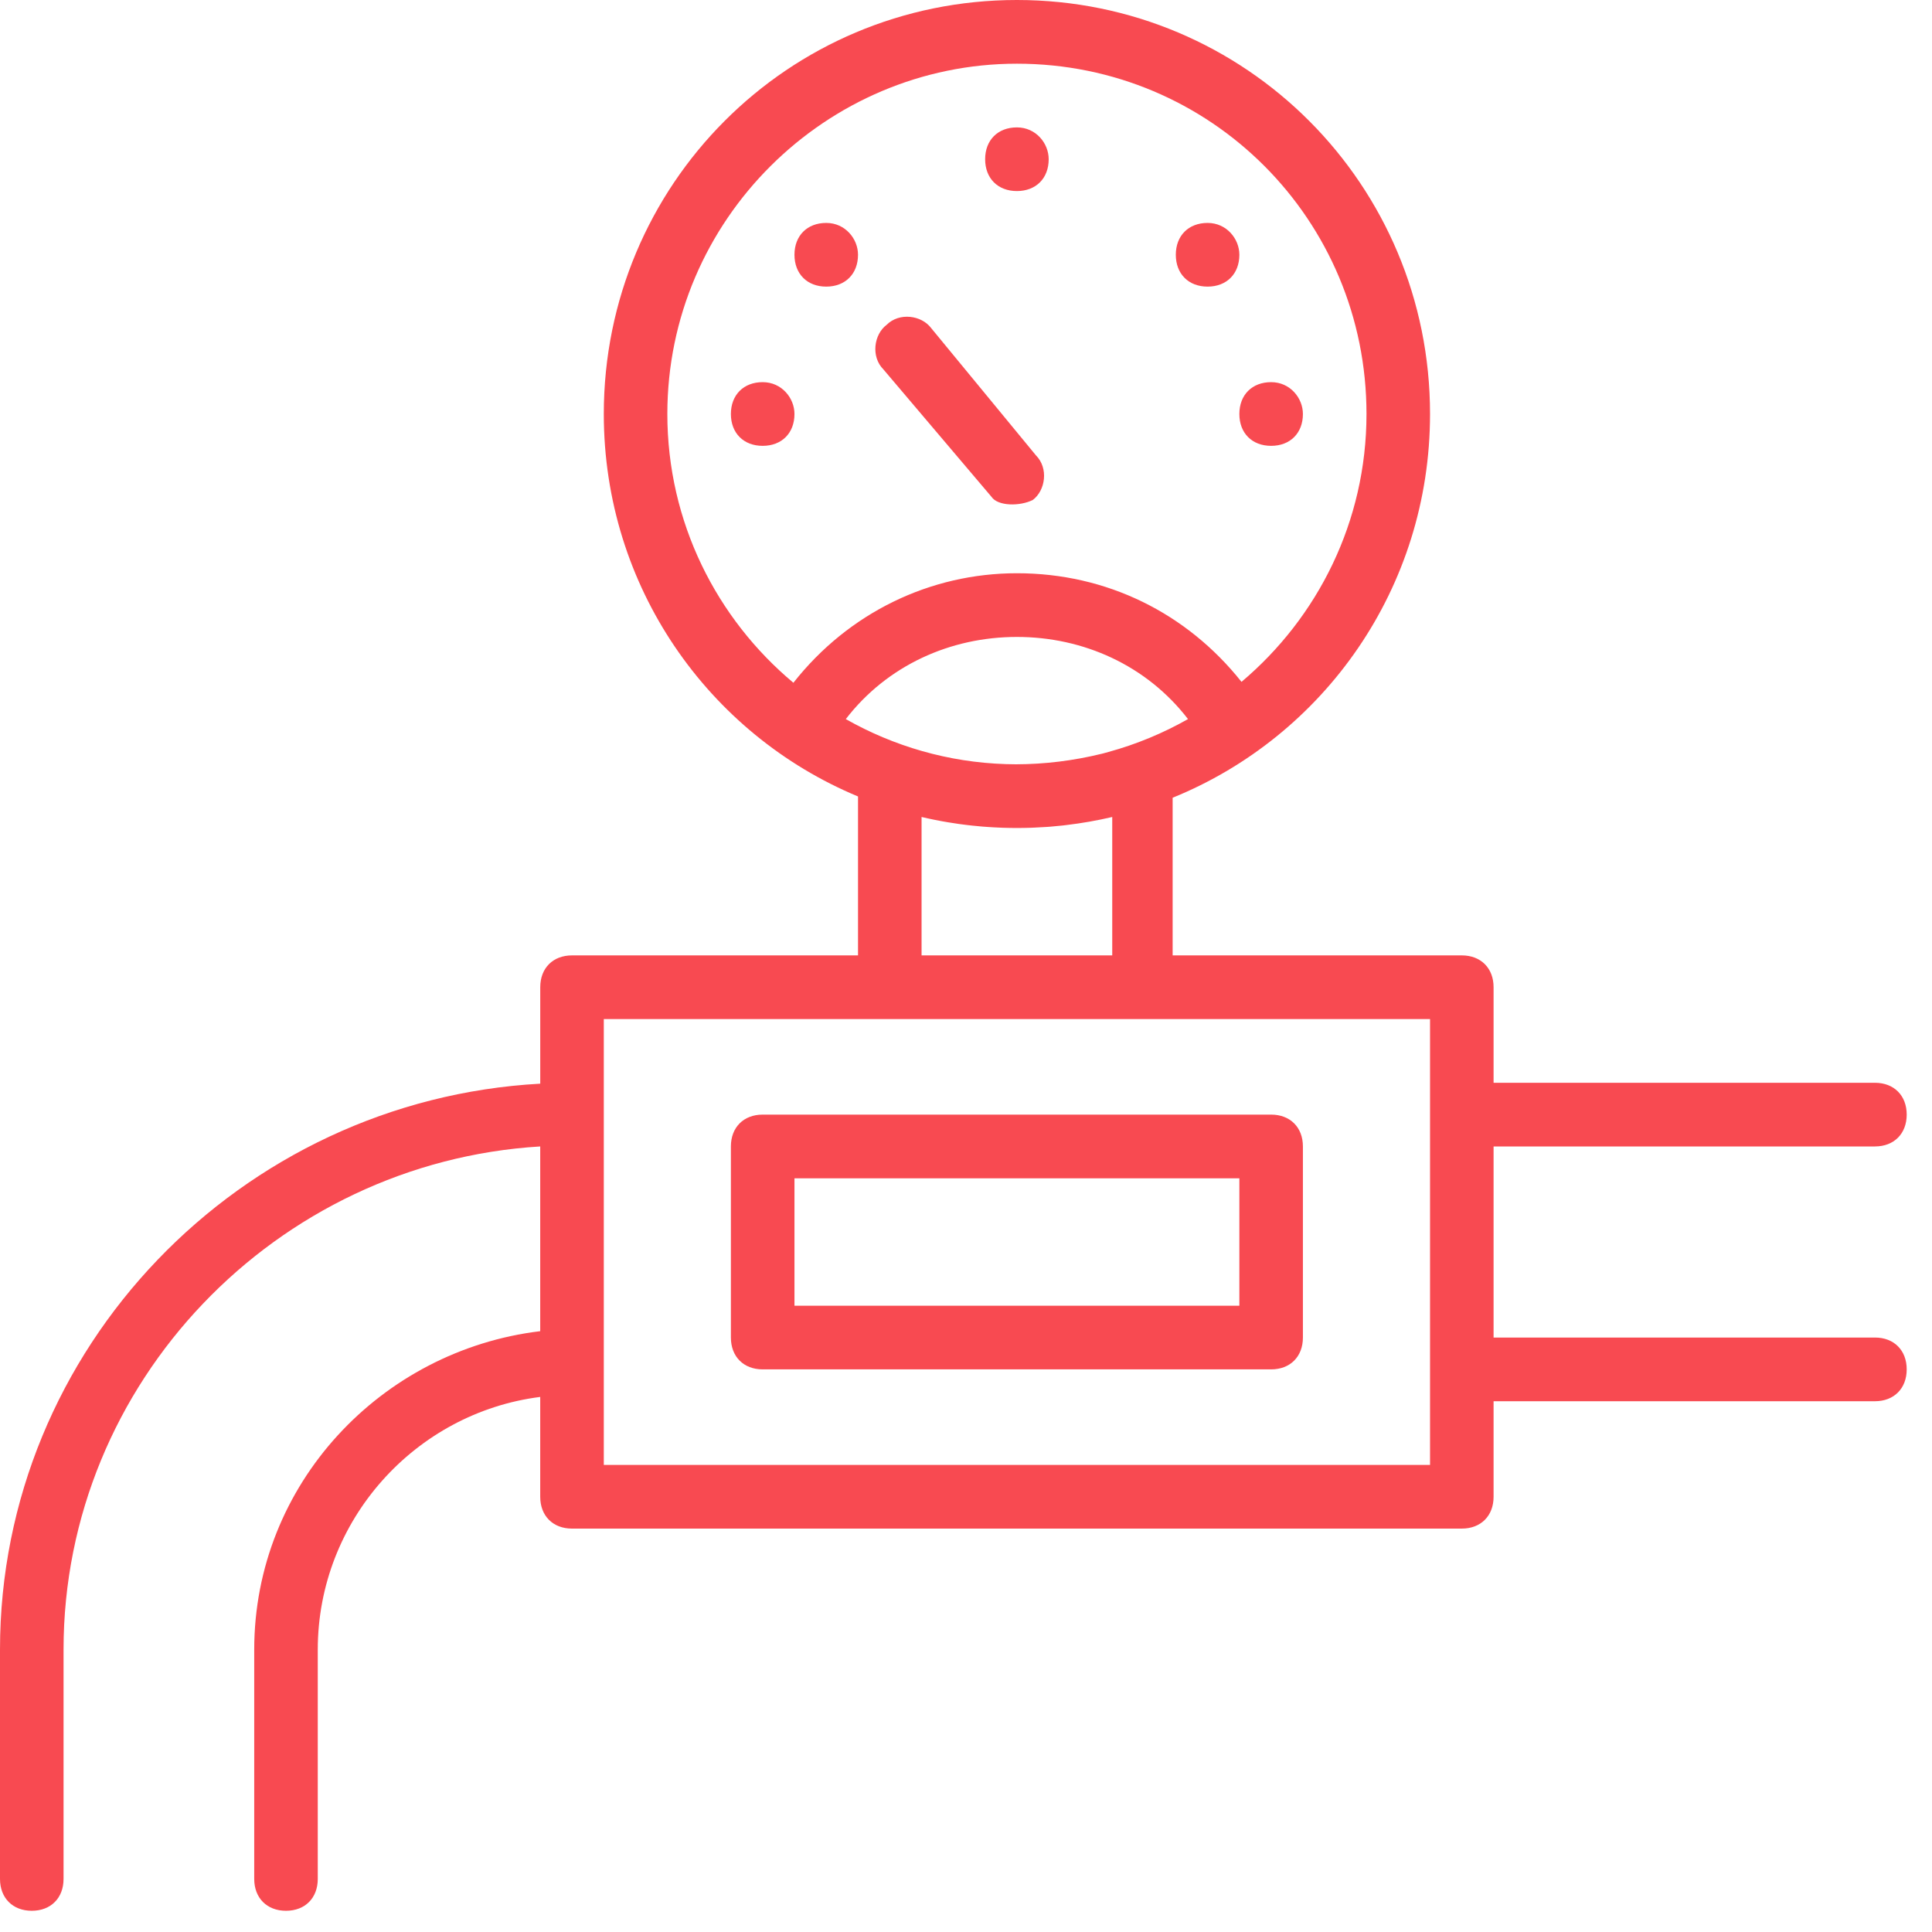 <svg width="65" height="65" viewBox="0 0 65 65" fill="none" xmlns="http://www.w3.org/2000/svg">
<path d="M63.08 45H50.25V38.571H63.08C63.721 38.571 64.149 38.143 64.149 37.5C64.149 36.857 63.721 36.429 63.08 36.429H50.25V33.214C50.25 32.572 49.822 32.143 49.181 32.143H39.452V26.839C44.539 24.774 48.112 19.784 48.112 13.928C48.112 6.214 41.911 0 34.213 0C26.515 0 20.314 6.214 20.314 13.928C20.314 19.742 23.836 24.704 28.867 26.796V32.143H19.245C18.603 32.143 18.176 32.571 18.176 33.214V36.459C8.083 37.013 0 45.356 0 55.5V63.214C0 63.857 0.428 64.286 1.069 64.286C1.711 64.286 2.138 63.857 2.138 63.214V55.5C2.138 46.5 9.301 39.107 18.175 38.571V44.786C12.83 45.428 8.553 49.928 8.553 55.5V63.214C8.553 63.857 8.981 64.286 9.622 64.286C10.264 64.286 10.691 63.857 10.691 63.214V55.5C10.691 51.149 13.971 47.53 18.175 46.998V50.357C18.175 51 18.603 51.428 19.244 51.428H49.181C49.822 51.428 50.25 51 50.25 50.357V47.143H63.079C63.721 47.143 64.149 46.714 64.149 46.071C64.149 45.428 63.721 45 63.08 45ZM37.296 25.298C37.234 25.315 37.173 25.333 37.11 25.349C37.098 25.352 37.086 25.354 37.074 25.358C36.116 25.593 35.148 25.712 34.18 25.714C34.143 25.714 34.107 25.713 34.07 25.712C33.995 25.712 33.92 25.71 33.845 25.708C31.901 25.647 30.065 25.105 28.456 24.193C29.847 22.386 31.977 21.429 34.213 21.429C36.449 21.429 38.579 22.386 39.969 24.193C39.134 24.666 38.237 25.04 37.296 25.298ZM22.452 13.928C22.452 7.393 27.798 2.143 34.213 2.143C40.735 2.143 45.974 7.393 45.974 13.928C45.974 17.553 44.328 20.782 41.769 22.94C39.93 20.628 37.239 19.286 34.213 19.286C31.299 19.286 28.55 20.611 26.693 22.971C24.113 20.813 22.452 17.571 22.452 13.928ZM31.005 27.487C31.076 27.504 31.148 27.519 31.22 27.535C31.299 27.552 31.378 27.569 31.458 27.585C31.536 27.601 31.614 27.616 31.693 27.63C31.764 27.643 31.835 27.655 31.907 27.667C32.023 27.686 32.14 27.704 32.257 27.721C32.34 27.732 32.422 27.743 32.504 27.753C32.574 27.762 32.644 27.77 32.714 27.777C32.825 27.789 32.937 27.799 33.048 27.809C33.103 27.813 33.159 27.817 33.214 27.821C33.343 27.831 33.473 27.838 33.603 27.843C33.649 27.845 33.695 27.847 33.741 27.849C33.898 27.854 34.055 27.857 34.213 27.857C34.371 27.857 34.528 27.854 34.685 27.849C34.73 27.847 34.775 27.845 34.819 27.843C34.959 27.837 35.099 27.83 35.239 27.82C35.27 27.817 35.301 27.815 35.332 27.813C35.47 27.802 35.607 27.788 35.743 27.774C35.788 27.769 35.833 27.764 35.877 27.758C36.401 27.696 36.916 27.605 37.42 27.487V32.143H31.005V27.487H31.005ZM48.112 49.286H20.314V45.857V37.5V34.286H29.936H38.489H48.112V37.5V46.071V49.286Z" fill="#F84A51"/>
<path d="M42.766 37.5H25.659C25.018 37.5 24.59 37.928 24.59 38.571V45C24.59 45.643 25.018 46.071 25.659 46.071H42.766C43.407 46.071 43.835 45.643 43.835 45V38.571C43.835 37.928 43.407 37.5 42.766 37.5ZM41.697 43.929H26.729V39.643H41.697V43.929Z" fill="#F84A51"/>
<path d="M26.729 13.929C26.729 13.393 26.301 12.857 25.659 12.857C25.018 12.857 24.59 13.286 24.59 13.929C24.59 14.572 25.018 15 25.659 15C26.301 15 26.729 14.572 26.729 13.929Z" fill="#F84A51"/>
<path d="M42.766 15C43.407 15 43.835 14.572 43.835 13.929C43.835 13.393 43.407 12.857 42.766 12.857C42.124 12.857 41.697 13.286 41.697 13.929C41.697 14.572 42.124 15 42.766 15Z" fill="#F84A51"/>
<path d="M27.798 9.643C28.439 9.643 28.867 9.214 28.867 8.571C28.867 8.036 28.439 7.5 27.798 7.5C27.156 7.5 26.729 7.929 26.729 8.571C26.729 9.214 27.156 9.643 27.798 9.643Z" fill="#F84A51"/>
<path d="M34.213 6.428C34.854 6.428 35.282 6 35.282 5.357C35.282 4.821 34.854 4.286 34.213 4.286C33.571 4.286 33.144 4.714 33.144 5.357C33.144 6 33.571 6.428 34.213 6.428Z" fill="#F84A51"/>
<path d="M40.628 9.643C41.269 9.643 41.697 9.214 41.697 8.571C41.697 8.036 41.269 7.5 40.628 7.5C39.986 7.5 39.559 7.929 39.559 8.571C39.559 9.214 39.986 9.643 40.628 9.643Z" fill="#F84A51"/>
<path d="M33.357 16.714C33.571 17.036 34.32 17.036 34.747 16.821C35.175 16.5 35.282 15.75 34.854 15.321L31.326 11.036C31.005 10.607 30.257 10.5 29.829 10.929C29.401 11.25 29.294 12 29.722 12.429L33.357 16.714Z" fill="#F84A51"/>
</svg>
